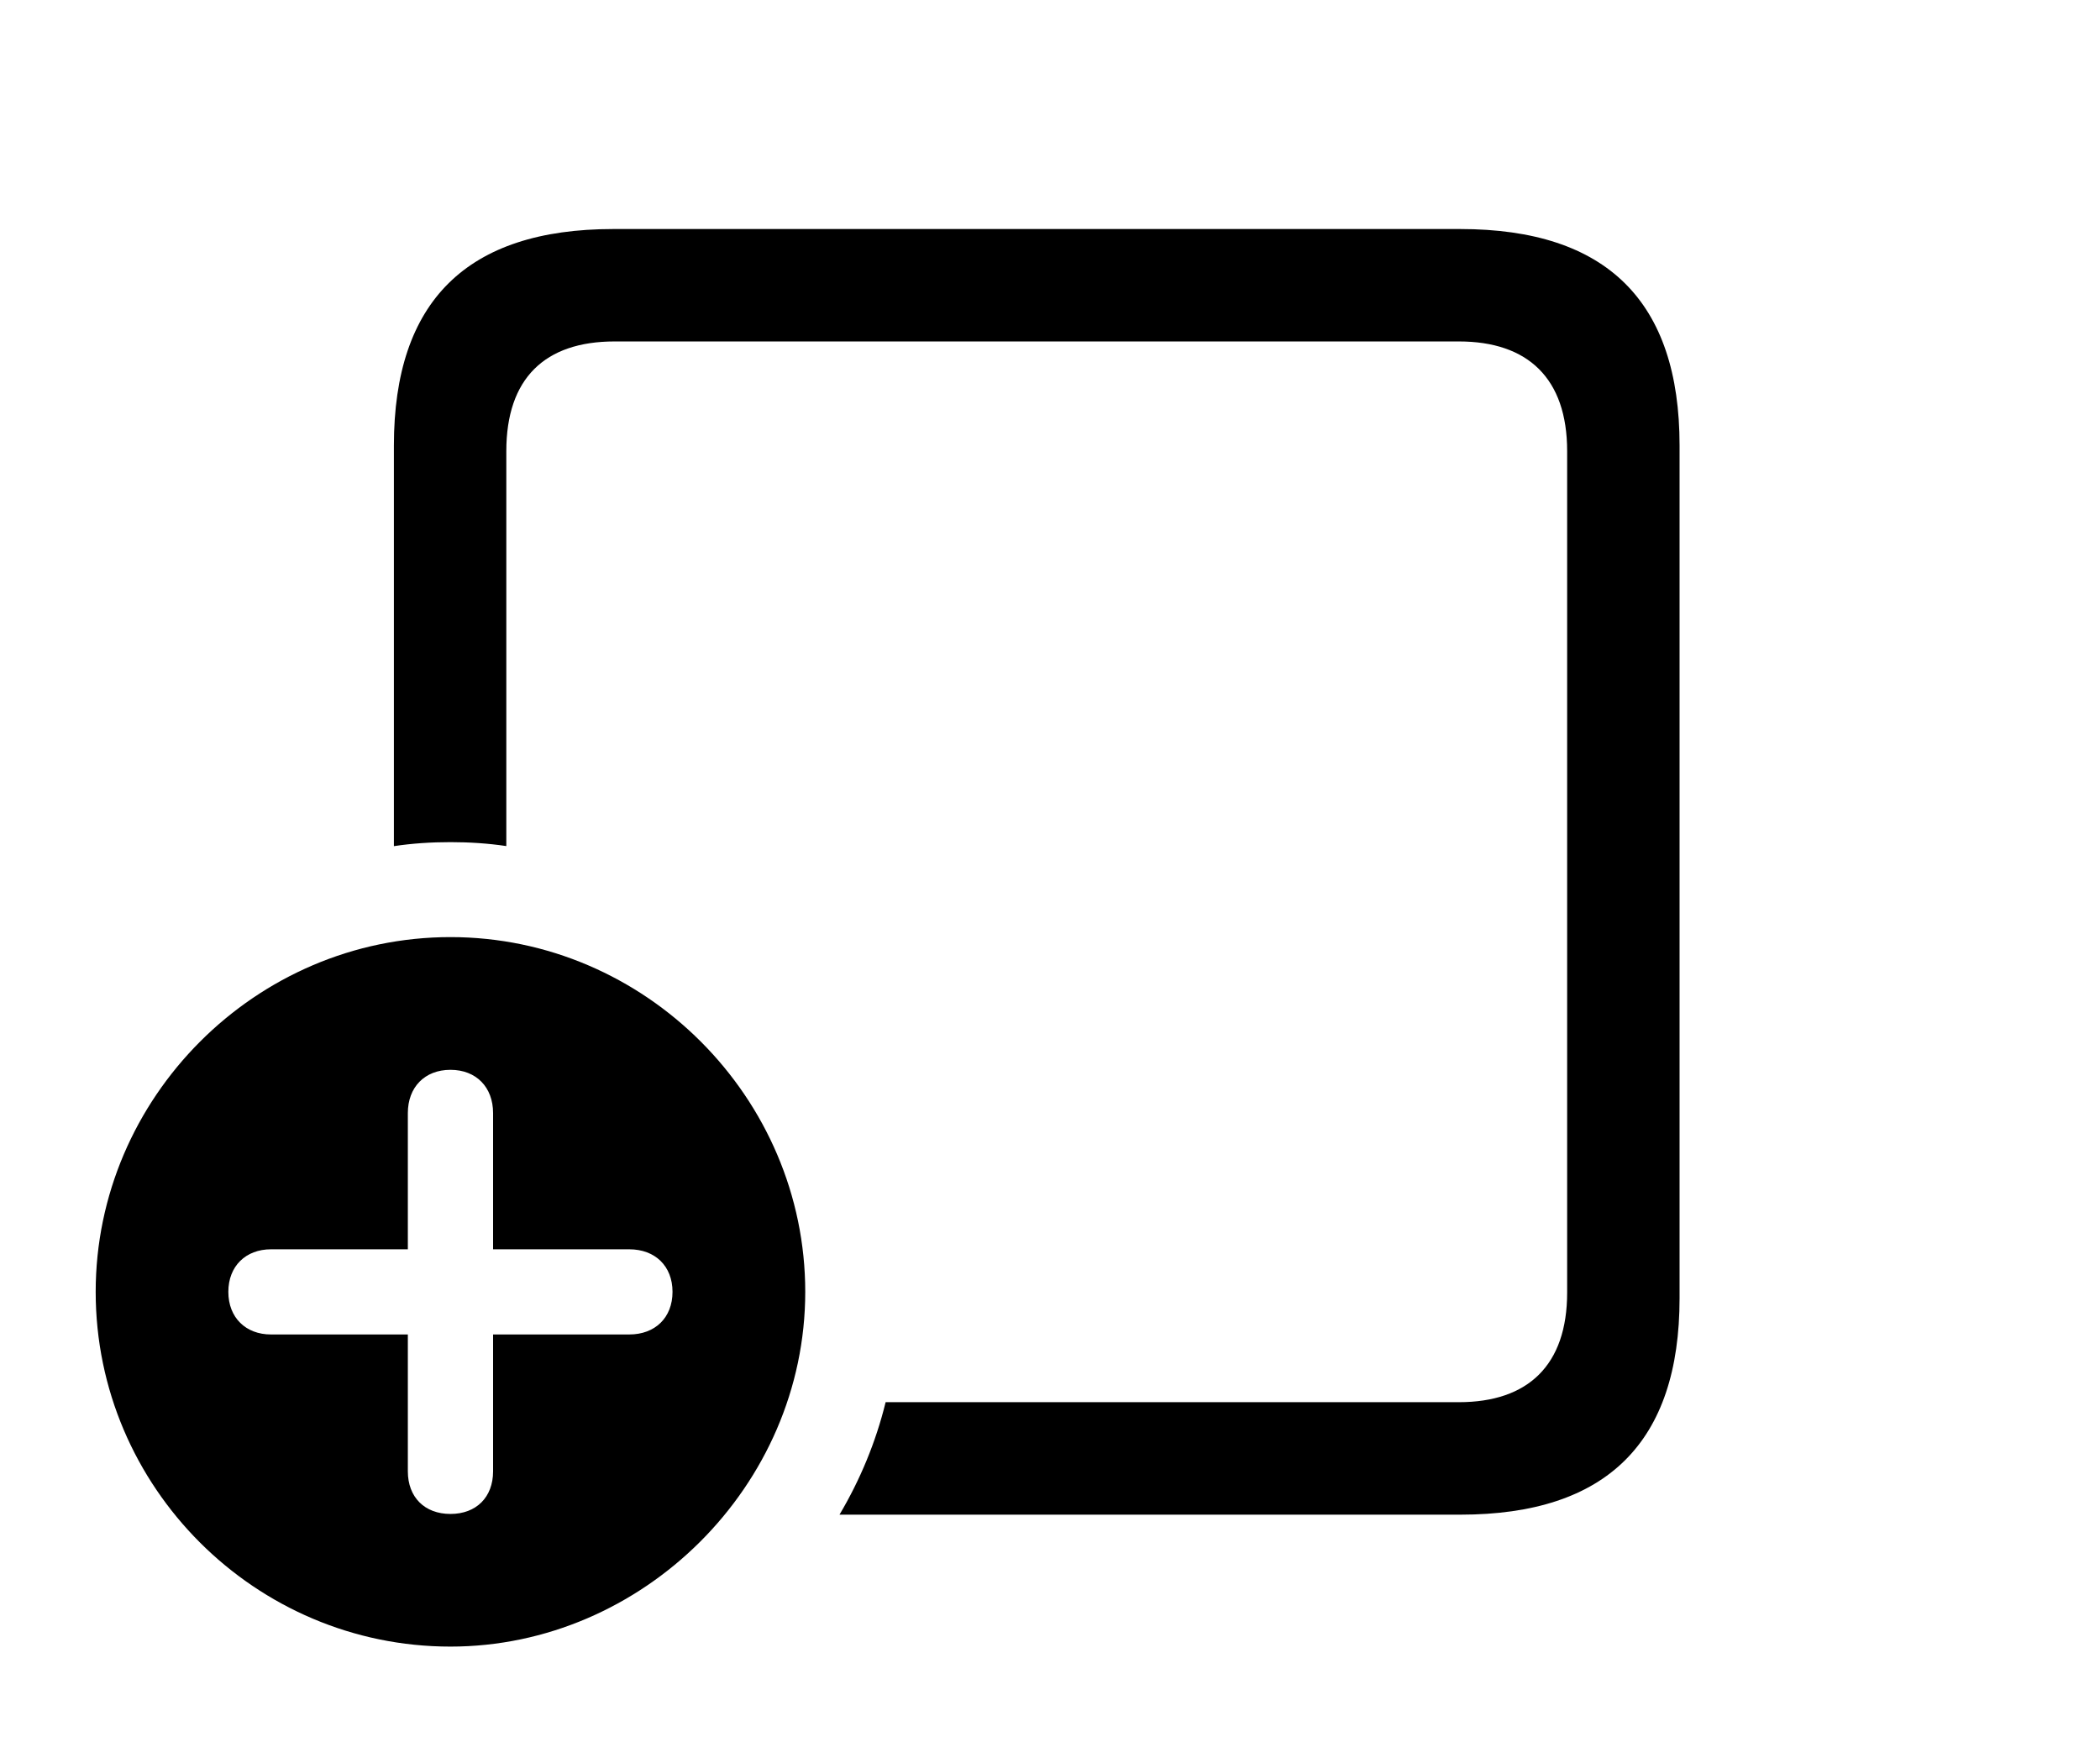 <svg version="1.1" xmlns="http://www.w3.org/2000/svg" xmlns:xlink="http://www.w3.org/1999/xlink" width="29.365" height="24.365" viewBox="0 0 29.365 24.365">
 <g>
  <rect height="24.365" opacity="0" width="29.365" x="0" y="0"/>
  <path d="M23.486 6.23L23.486 18.154C23.486 20.166 22.471 21.182 20.42 21.182L11.739 21.182C12.027 20.696 12.247 20.168 12.384 19.609L20.4 19.609C21.367 19.609 21.914 19.092 21.914 18.076L21.914 6.309C21.914 5.293 21.367 4.775 20.4 4.775L8.594 4.775C7.617 4.775 7.08 5.293 7.08 6.309L7.08 11.832C6.825 11.794 6.564 11.777 6.299 11.777C6.031 11.777 5.766 11.794 5.508 11.833L5.508 6.23C5.508 4.209 6.533 3.203 8.574 3.203L20.42 3.203C22.471 3.203 23.486 4.219 23.486 6.23Z" fill="currentColor"/>
  <path d="M11.26 18.066C11.26 20.781 8.984 23.027 6.299 23.027C3.574 23.027 1.338 20.801 1.338 18.066C1.338 15.352 3.574 13.105 6.299 13.105C9.023 13.105 11.26 15.352 11.26 18.066ZM5.703 15.566L5.703 17.471L3.789 17.471C3.438 17.471 3.193 17.705 3.193 18.066C3.193 18.428 3.438 18.662 3.789 18.662L5.703 18.662L5.703 20.576C5.703 20.938 5.938 21.172 6.299 21.172C6.66 21.172 6.895 20.938 6.895 20.576L6.895 18.662L8.799 18.662C9.16 18.662 9.404 18.428 9.404 18.066C9.404 17.705 9.16 17.471 8.799 17.471L6.895 17.471L6.895 15.566C6.895 15.205 6.66 14.961 6.299 14.961C5.938 14.961 5.703 15.205 5.703 15.566Z" fill="currentColor"/>
 </g>
</svg>

